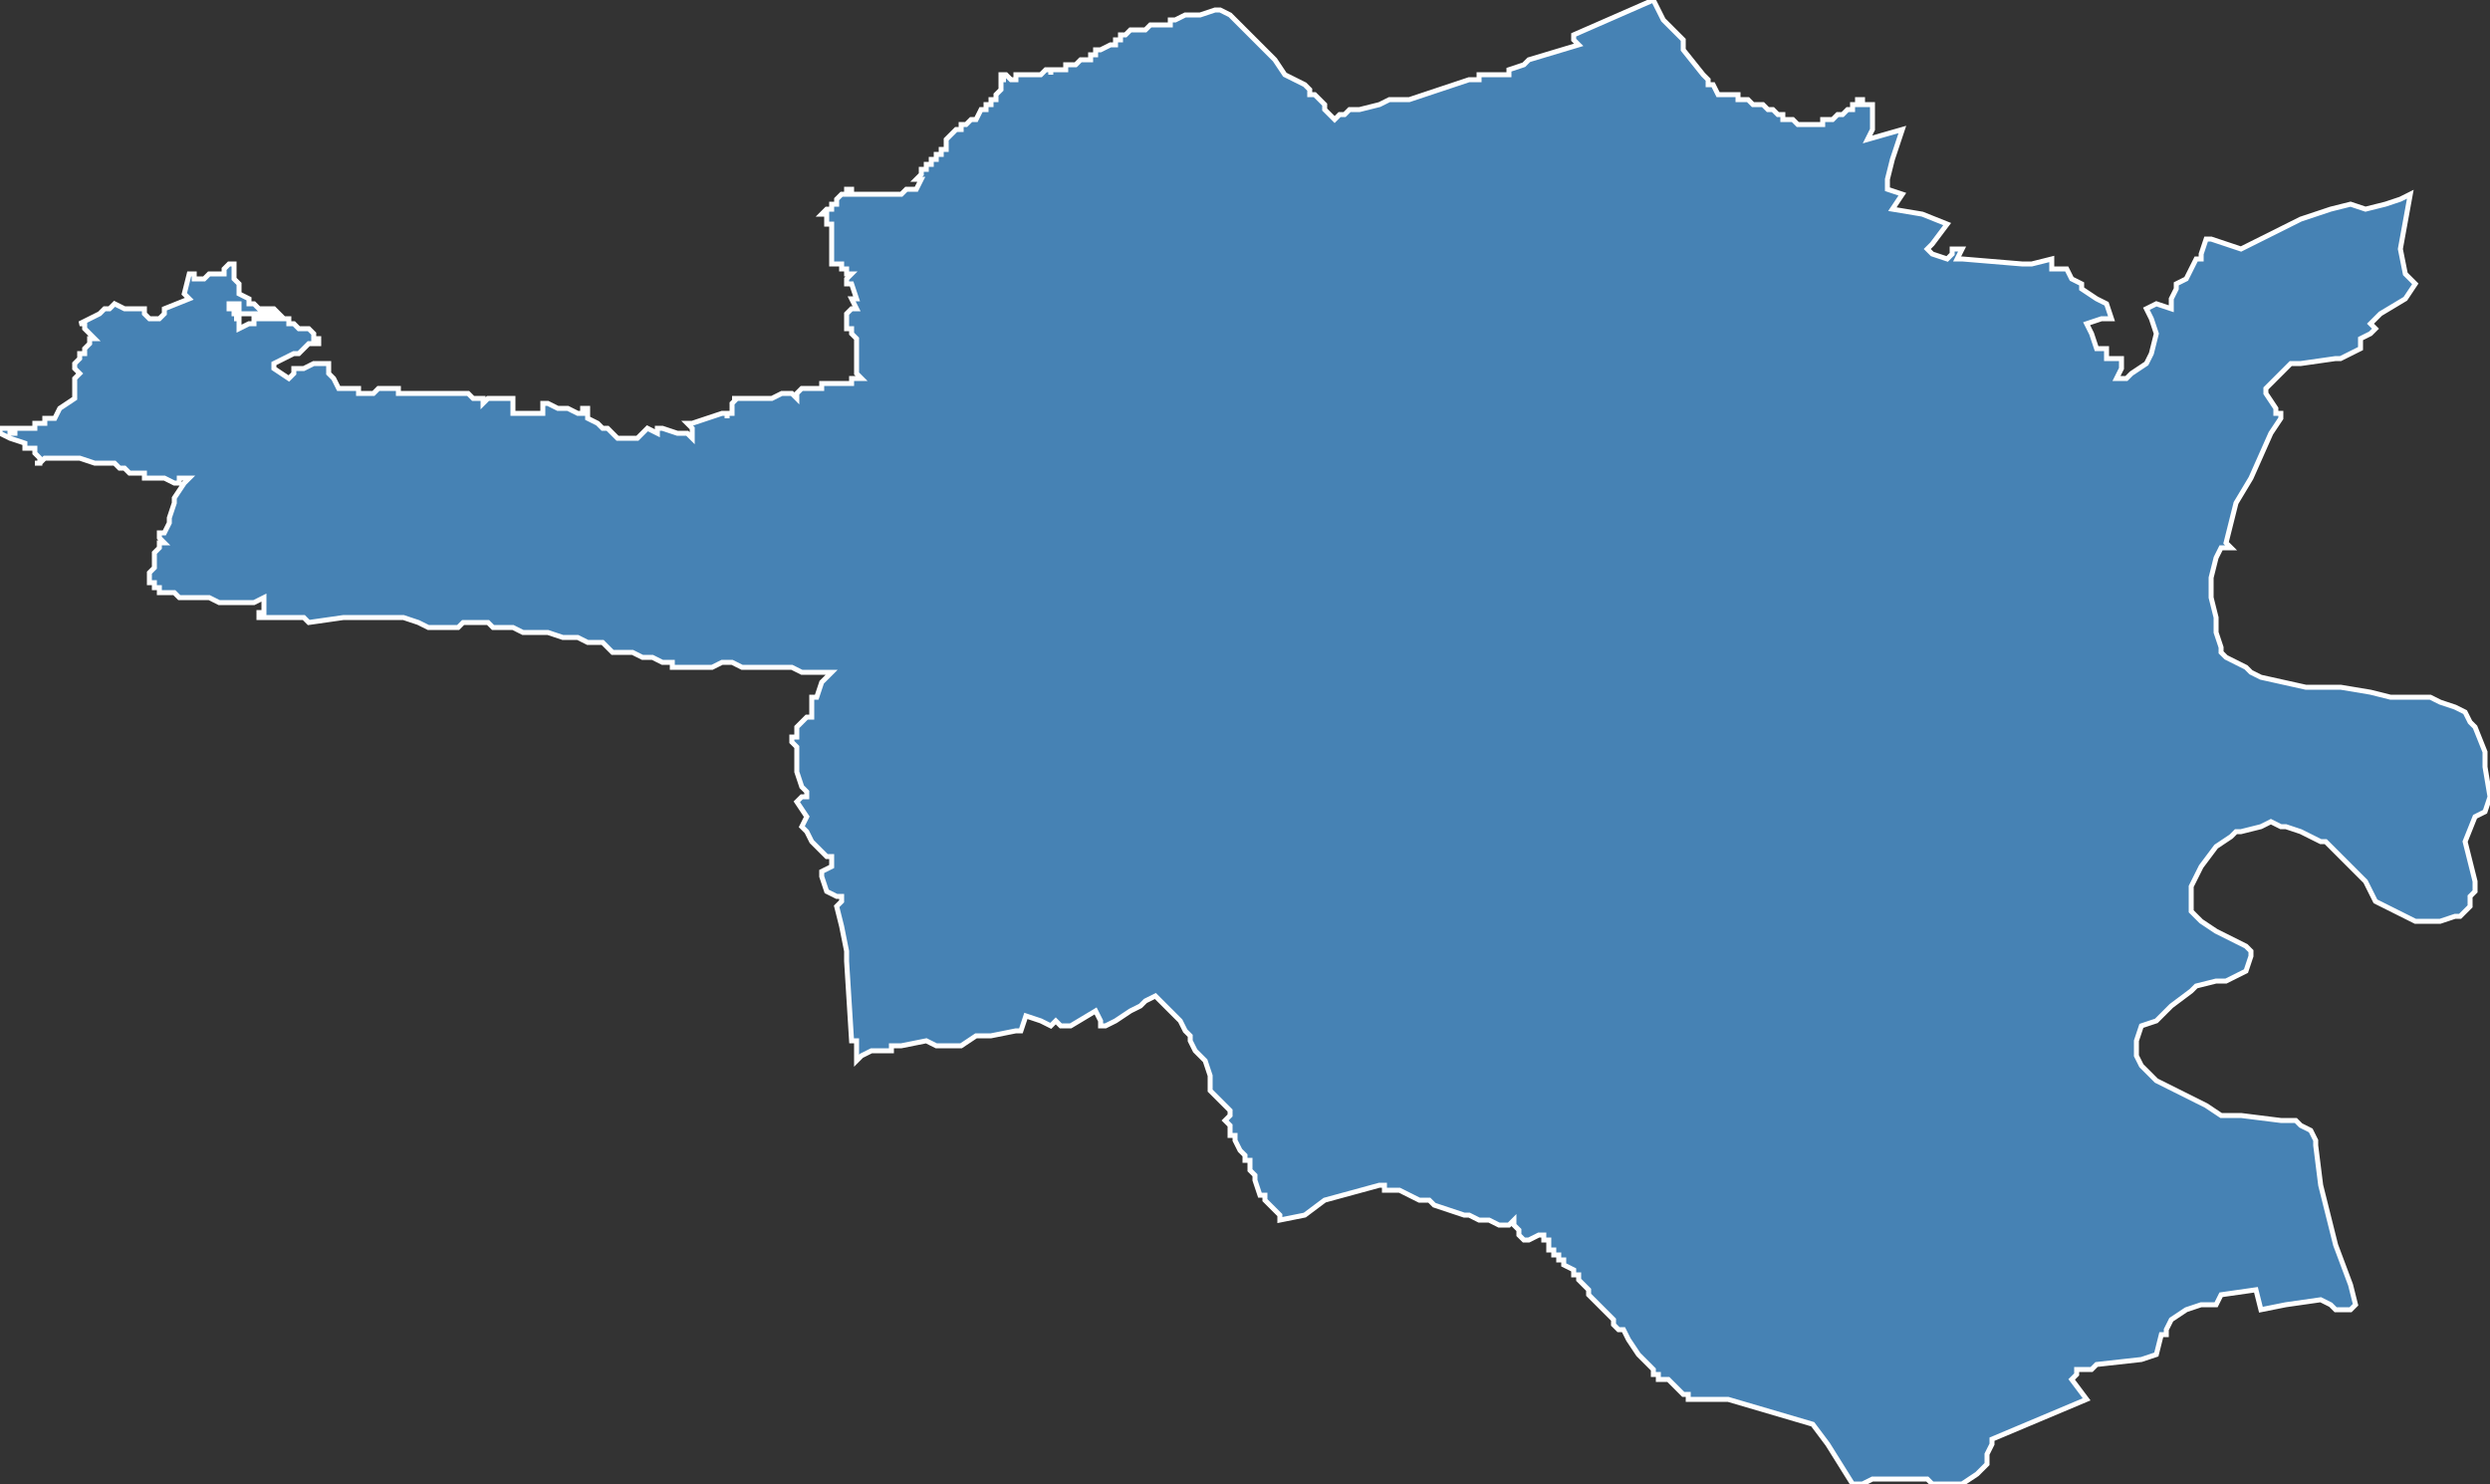 <?xml version="1.0" encoding="utf-8"?>
<svg version="1.1" id="svgmap" xmlns="http://www.w3.org/2000/svg" xmlns:xlink="http://www.w3.org/1999/xlink" x="0px" y="0px" width="100%" height="100%" viewBox="0 0 500 298">
<rect x="0" y="0" width="500" height="298" fill="#333333" stroke="none"/>
<polygon points="20,63 20,63 21,62 21,62 22,62 22,62 23,61 23,61 23,61 25,62 26,62 29,62 29,62 29,62 29,62 29,63 30,64 30,64 30,64 31,64 31,64 32,64 32,64 32,64 33,63 33,63 33,62 33,62 33,62 38,60 38,60 38,60 38,60 38,60 38,60 37,59 37,59 37,59 38,55 38,55 38,55 38,55 39,55 39,56 40,56 40,56 41,56 41,56 41,56 42,55 45,55 45,54 45,54 46,53 46,53 47,53 47,53 47,53 47,53 47,53 47,54 47,54 47,54 47,55 47,56 48,57 48,57 48,57 48,58 48,58 48,58 48,59 48,59 48,59 50,60 50,60 50,60 50,61 50,61 50,61 50,61 50,61 50,61 50,61 51,61 51,61 51,61 52,62 53,62 53,62 53,62 54,62 54,62 55,62 55,62 55,62 56,63 56,63 56,63 55,63 55,63 55,63 55,63 54,63 54,63 53,63 53,63 51,63 51,63 50,63 50,63 49,63 49,63 49,63 49,63 48,63 48,63 48,62 48,62 48,62 48,62 48,61 47,61 47,61 47,61 46,61 46,61 46,61 46,62 46,62 46,62 47,62 47,62 47,62 47,63 47,63 48,63 48,64 48,64 47,64 47,64 47,64 47,64 48,64 48,64 48,65 48,65 48,65 48,65 48,66 48,66 48,66 48,66 48,66 50,65 50,65 51,65 51,65 51,65 51,65 51,65 51,64 51,64 51,64 51,64 51,64 51,64 52,64 52,64 52,64 53,64 53,64 54,64 55,64 56,64 56,64 57,64 57,64 57,64 57,64 57,64 58,64 58,64 58,65 59,65 59,65 59,65 60,66 61,66 61,66 62,66 62,66 62,66 63,67 63,67 63,68 64,68 64,68 64,68 64,68 64,69 64,69 64,69 63,69 63,69 63,69 62,69 60,71 59,71 55,73 55,74 55,74 58,76 58,76 58,76 58,76 59,75 59,75 59,75 59,75 59,74 59,74 59,74 59,74 60,74 61,74 63,73 63,73 63,73 64,73 65,73 65,73 66,73 66,73 66,73 66,73 66,73 66,73 66,74 66,74 66,74 66,75 66,75 66,75 66,75 66,75 66,75 66,75 66,75 67,76 67,76 67,76 67,76 68,78 68,78 68,78 68,78 71,78 72,78 72,79 75,79 75,79 75,79 76,78 76,78 77,78 77,78 77,78 78,78 78,78 78,78 80,78 80,79 81,79 82,79 83,79 84,79 84,79 84,79 85,79 86,79 86,79 86,79 87,79 87,79 88,79 88,79 88,79 88,79 88,79 88,79 89,79 89,79 89,79 93,79 93,79 93,79 94,79 94,79 94,79 95,80 95,80 96,80 96,80 96,80 96,80 97,80 97,80 97,81 98,80 99,80 101,80 101,80 102,80 102,80 102,80 103,80 103,80 103,80 103,80 103,80 103,81 103,81 103,82 103,82 103,82 103,83 103,83 107,83 107,83 108,83 108,83 109,83 109,83 109,83 109,82 109,82 109,81 109,81 110,81 112,82 113,82 114,82 114,82 116,83 117,83 117,83 117,83 117,82 117,82 118,82 118,82 118,82 118,83 118,83 118,83 118,83 118,84 118,84 118,84 120,85 120,85 120,85 121,86 121,86 121,86 121,86 122,86 122,86 122,86 123,87 124,88 124,88 124,88 126,88 128,88 128,88 128,88 128,88 130,86 130,86 130,86 132,87 132,87 132,87 132,86 132,86 132,86 132,86 133,86 136,87 136,87 136,87 137,87 138,87 139,88 139,87 139,87 139,86 138,85 138,85 139,85 145,83 145,83 145,83 145,83 146,83 146,84 146,84 146,84 146,84 146,84 146,83 146,83 146,83 146,83 146,83 147,83 147,83 147,83 147,83 147,81 147,81 147,81 147,81 147,81 147,81 148,80 147,80 148,80 148,80 148,80 148,80 149,80 150,80 151,80 151,80 151,80 151,80 151,80 151,80 151,80 151,80 152,80 153,80 153,80 153,80 153,80 153,80 153,80 155,80 155,80 155,80 155,80 155,80 157,79 157,79 157,79 157,79 158,79 158,79 158,79 159,79 160,80 160,80 160,80 160,79 161,78 161,78 161,78 161,78 161,78 161,78 161,78 162,78 162,78 162,78 162,78 162,78 163,78 163,78 163,78 163,78 163,78 164,78 164,78 164,78 165,78 165,78 165,78 165,78 165,77 165,77 165,77 165,77 167,77 167,77 167,77 167,77 167,77 167,77 168,77 168,77 168,77 169,77 171,77 171,77 171,77 171,76 173,76 173,76 173,76 173,76 172,75 172,71 172,70 172,69 172,69 172,68 172,68 172,68 171,67 171,67 171,67 171,67 171,66 171,66 171,66 171,66 171,66 170,66 170,66 170,65 170,65 170,64 170,64 170,63 171,62 171,62 171,62 171,62 172,62 172,62 172,62 171,60 171,60 171,60 172,60 172,60 172,60 171,57 170,57 170,56 170,56 171,55 171,55 171,55 170,55 170,54 169,54 169,53 168,53 167,53 167,52 167,52 167,52 167,51 167,50 167,50 167,50 167,50 167,50 167,50 167,50 167,49 167,49 167,49 167,48 167,47 167,47 167,46 167,46 167,46 167,45 167,45 166,45 166,44 166,44 166,44 166,44 166,44 166,44 166,44 166,43 165,43 165,43 165,43 166,42 167,42 167,42 167,41 168,41 168,40 168,40 169,39 169,39 169,39 170,39 170,38 170,38 170,38 171,38 171,39 173,39 174,39 175,39 177,39 178,39 178,39 178,39 178,39 179,39 180,39 181,39 181,39 181,39 182,38 182,38 183,38 183,38 184,38 184,38 184,38 185,36 185,36 184,36 184,36 185,35 185,35 185,35 185,34 186,34 186,34 186,34 186,33 186,33 187,33 187,33 187,32 188,32 188,32 188,32 188,32 188,32 188,31 189,31 189,31 189,30 189,30 189,30 190,30 190,29 190,29 190,29 190,28 190,28 191,27 191,27 191,27 192,26 192,26 192,26 193,26 193,26 193,25 194,25 195,24 195,24 196,24 196,24 196,24 196,24 196,24 197,22 198,22 198,22 198,21 199,21 199,20 200,20 200,19 201,18 201,18 201,18 201,17 201,17 201,17 201,16 202,16 202,16 201,16 201,15 202,15 203,16 203,16 204,16 204,16 204,16 204,16 204,15 205,15 206,15 207,15 208,15 209,15 209,15 209,15 210,14 210,14 211,14 211,14 211,15 211,15 211,14 212,14 213,14 213,14 214,14 214,14 214,14 214,14 214,14 214,13 214,13 215,13 216,13 216,13 217,12 218,12 219,12 219,11 219,11 219,11 220,11 220,10 220,10 220,10 221,10 221,10 221,10 223,9 223,9 224,9 224,9 224,9 224,9 224,8 225,8 225,7 225,7 225,7 226,7 226,7 227,6 227,6 227,6 227,6 227,6 228,6 228,6 229,6 230,6 231,5 231,5 231,5 231,5 231,5 231,5 231,5 232,5 232,5 232,5 233,5 233,5 234,5 235,5 235,5 235,5 235,4 235,4 235,4 236,4 238,3 238,3 238,3 239,3 241,3 244,2 244,2 244,2 244,2 244,2 244,2 245,2 247,3 249,5 249,5 252,8 256,12 258,15 262,17 263,18 263,19 264,19 265,20 266,21 266,22 267,23 268,24 269,23 269,23 270,23 271,22 273,22 277,21 279,20 281,20 283,20 289,18 295,16 296,16 297,16 297,15 299,15 303,15 303,14 306,13 306,13 307,12 317,9 316,8 316,7 332,0 334,4 336,6 338,8 338,10 342,15 343,16 343,16 343,17 344,17 344,17 344,17 344,17 344,17 344,17 344,17 345,19 345,19 345,19 345,19 345,19 345,19 345,19 345,19 346,19 346,19 346,19 346,19 346,19 346,19 347,19 347,19 348,19 349,19 349,20 350,20 351,20 351,20 352,21 352,21 352,21 353,21 353,21 354,21 354,21 355,22 355,22 356,22 356,22 356,22 357,23 357,23 358,23 358,23 358,23 358,23 358,23 358,24 359,24 359,24 360,24 360,24 361,25 361,25 361,25 361,25 362,25 362,25 362,25 362,25 362,25 362,25 362,25 362,25 363,25 363,25 363,25 363,25 363,25 363,25 363,25 364,25 364,25 364,25 364,25 366,25 366,24 367,24 367,24 367,24 367,24 368,24 369,23 369,23 370,23 370,23 370,23 370,23 371,22 371,22 371,22 371,22 371,22 372,22 372,22 372,22 372,22 372,22 372,22 372,22 372,22 372,21 373,21 373,21 373,20 373,20 373,20 374,20 374,21 376,21 376,22 376,26 375,28 382,26 380,32 379,36 379,36 379,38 382,39 380,42 386,43 391,45 391,45 391,45 388,49 387,50 388,51 391,52 392,51 392,50 392,50 393,50 393,50 393,50 394,50 394,50 393,52 394,52 406,53 408,53 412,52 412,54 415,54 415,54 416,56 418,57 418,58 421,60 423,61 424,64 424,64 422,64 419,65 420,67 420,67 421,70 423,70 423,72 424,72 424,72 426,72 426,74 425,76 427,76 428,75 431,73 432,71 433,67 433,67 432,64 431,62 433,61 436,62 436,60 437,58 437,57 437,57 439,56 441,52 442,52 442,51 443,48 444,48 450,50 462,44 468,42 472,41 475,42 479,41 482,40 484,39 482,50 483,55 485,57 483,60 478,63 477,64 476,65 477,66 476,67 474,68 474,69 474,70 474,70 472,71 470,72 469,72 462,73 461,73 460,73 459,74 458,75 455,78 455,79 457,82 457,83 458,83 458,84 456,87 452,96 449,101 448,105 447,109 448,110 446,110 445,112 444,116 444,116 444,119 444,120 445,124 445,127 446,130 446,131 447,132 451,134 452,135 454,136 463,138 467,138 470,138 476,139 480,140 482,140 482,140 485,140 488,140 490,141 493,142 495,143 496,145 497,146 499,151 499,154 500,160 499,163 497,164 495,169 496,173 497,177 497,179 496,180 496,182 494,184 493,184 490,185 488,185 487,185 485,185 483,184 481,183 479,182 477,181 476,179 475,177 473,175 468,170 467,169 466,169 464,168 462,167 459,166 458,166 456,165 454,166 450,167 449,167 448,168 445,170 442,174 441,176 440,178 440,180 440,181 440,183 442,185 445,187 447,188 451,190 452,191 452,192 452,192 451,195 449,196 447,197 445,197 441,198 440,199 436,202 434,204 433,205 430,206 430,206 429,209 429,211 429,212 430,214 431,215 432,216 433,217 437,219 443,222 446,224 448,224 450,224 458,225 460,225 461,225 462,226 464,227 465,229 465,230 466,238 469,250 472,258 473,262 472,263 471,263 470,263 469,263 468,262 466,261 459,262 454,263 453,259 446,260 445,262 445,262 442,262 439,263 436,265 435,267 435,268 434,268 433,272 430,273 421,274 420,275 417,275 417,276 417,276 416,277 416,277 419,281 400,289 400,290 399,292 399,294 397,296 394,298 392,298 390,298 390,298 389,298 388,298 387,297 387,297 387,297 387,297 387,297 386,297 386,297 386,297 385,297 385,297 384,297 376,297 374,298 372,298 367,290 364,286 347,281 345,281 344,281 342,281 341,281 340,281 340,281 339,281 339,281 339,281 339,281 339,281 339,281 339,281 339,281 339,281 339,281 339,281 339,281 339,280 339,280 338,280 338,280 338,280 338,280 338,280 338,280 337,279 337,279 336,278 335,277 334,277 334,277 334,277 333,277 333,276 333,276 333,276 333,276 333,276 333,276 333,276 333,276 333,276 333,276 333,276 333,276 333,276 333,276 332,276 332,275 331,274 329,272 327,269 326,267 325,267 324,266 324,265 324,265 324,265 324,265 323,264 322,263 320,261 319,260 319,259 317,257 317,257 317,257 317,257 317,257 317,257 317,257 317,257 317,256 317,256 316,256 316,256 316,256 316,255 314,254 314,254 314,253 314,253 314,253 314,253 314,253 314,253 314,253 314,253 314,253 314,253 313,253 313,253 313,253 313,253 313,253 313,253 313,253 313,253 313,253 313,252 313,252 313,252 313,252 313,252 313,252 313,252 313,252 313,252 312,252 312,252 312,252 312,252 312,252 312,251 312,251 311,251 311,251 311,251 311,251 311,251 311,251 311,251 311,251 311,251 311,251 311,251 311,250 311,250 311,249 310,249 310,249 310,248 310,248 310,248 310,248 310,248 310,248 310,248 310,248 310,248 310,248 310,248 310,248 310,248 309,248 309,248 307,249 307,249 306,249 306,249 306,249 306,249 306,249 306,249 306,249 305,248 305,247 305,247 304,246 304,246 304,245 304,245 304,245 304,245 304,245 304,245 303,246 303,246 303,246 302,246 302,246 302,246 302,246 302,246 302,246 302,246 302,246 302,246 302,246 302,246 302,246 301,246 299,245 297,245 295,244 294,244 288,242 287,241 286,241 285,241 283,240 281,239 280,239 279,239 279,239 279,239 279,239 278,239 278,239 278,238 278,238 278,238 277,238 277,238 277,238 277,238 277,238 277,238 266,241 262,244 257,245 257,245 257,245 257,244 257,244 257,244 256,243 256,243 255,242 255,242 254,241 254,241 254,240 253,240 252,237 252,236 251,235 251,233 250,233 250,232 249,231 248,229 248,228 247,228 247,227 247,226 246,225 247,224 247,223 246,222 245,221 243,219 243,216 243,216 242,213 241,212 240,211 239,209 239,208 238,207 237,205 235,203 233,201 232,200 230,201 229,202 227,203 224,205 222,206 221,206 221,205 220,203 215,206 214,206 213,206 212,205 211,206 209,205 206,204 205,207 204,207 199,208 199,208 199,208 199,208 196,208 193,210 191,210 189,210 189,210 188,210 186,209 181,210 180,210 179,210 179,211 178,211 177,211 175,211 173,212 172,213 172,209 171,209 171,209 170,193 170,191 169,186 168,182 168,182 169,181 169,180 169,180 168,180 166,179 165,176 165,175 167,174 167,172 167,172 166,172 166,172 163,169 162,167 161,166 162,164 160,161 161,160 161,160 162,160 162,160 162,159 161,158 160,155 160,155 160,154 160,153 160,151 160,150 159,149 159,148 160,148 160,146 160,146 161,145 161,145 162,144 163,144 163,142 163,141 163,140 164,140 165,137 166,136 167,135 163,135 161,135 159,134 157,134 155,134 153,134 151,134 150,134 149,134 147,133 146,133 145,133 143,134 140,134 139,134 138,134 138,134 137,134 135,134 135,133 133,133 133,133 131,132 129,132 127,131 126,131 126,131 123,131 122,130 121,129 119,129 118,129 116,128 113,128 113,128 110,127 108,127 105,127 103,126 102,126 99,126 98,125 96,125 95,125 93,125 92,126 90,126 89,126 87,126 86,126 84,125 81,124 81,124 81,124 80,124 80,124 79,124 77,124 76,124 72,124 71,124 69,124 62,125 61,124 60,124 58,124 56,124 55,124 54,124 53,124 52,124 52,123 53,123 53,123 53,123 53,122 53,122 53,122 53,121 53,121 53,121 53,120 51,121 47,121 44,121 44,121 42,120 41,120 40,120 39,120 38,120 37,120 36,120 35,119 34,119 34,119 33,119 33,119 32,119 32,119 32,118 31,118 31,118 31,117 30,117 30,116 30,116 30,115 30,115 31,114 31,113 31,112 31,111 31,111 31,111 31,111 32,110 32,109 33,109 33,109 32,108 32,108 32,107 32,107 32,107 32,107 32,107 33,107 34,105 34,104 35,101 35,100 35,100 37,97 37,97 38,96 37,96 37,96 37,96 36,96 36,97 35,97 35,97 33,96 33,96 31,96 31,96 30,96 30,96 29,96 29,95 28,95 27,95 26,95 26,95 25,94 24,94 24,94 23,93 23,93 23,93 22,93 21,93 20,93 20,93 19,93 16,92 16,92 15,92 14,92 14,92 13,92 13,92 13,92 12,92 12,92 11,92 9,92 9,92 9,92 8,93 8,93 7,93 7,93 7,93 7,93 7,93 8,93 8,92 8,92 8,92 7,91 7,90 7,90 6,90 6,90 5,90 5,90 5,89 2,88 2,88 0,87 0,86 0,86 0,86 0,86 1,86 1,86 2,86 2,87 3,87 3,86 4,86 4,86 4,86 6,86 6,86 6,86 7,86 7,85 7,85 8,85 9,85 9,84 11,84 11,84 12,82 12,82 12,82 12,82 15,80 15,80 15,79 15,79 15,79 15,79 15,79 15,78 15,77 15,76 16,75 16,75 15,74 15,73 15,73 15,73 15,73 15,73 16,72 16,72 16,71 16,71 17,71 17,70 18,69 18,69 18,68 18,68 19,68 19,68 19,68 18,67 17,66 17,66 17,66 17,66 17,65 16,65 18,64 20,63 20,63" id="6321" class="canton" fill="steelblue" stroke-width="1" stroke="white" geotype="canton" geoname="Martres-de-Veyre" code_insee="6321" code_departement="63" nom_departement="Puy-de-Dôme" code_region="84" nom_region="Auvergne-Rhône-Alpes"/></svg>